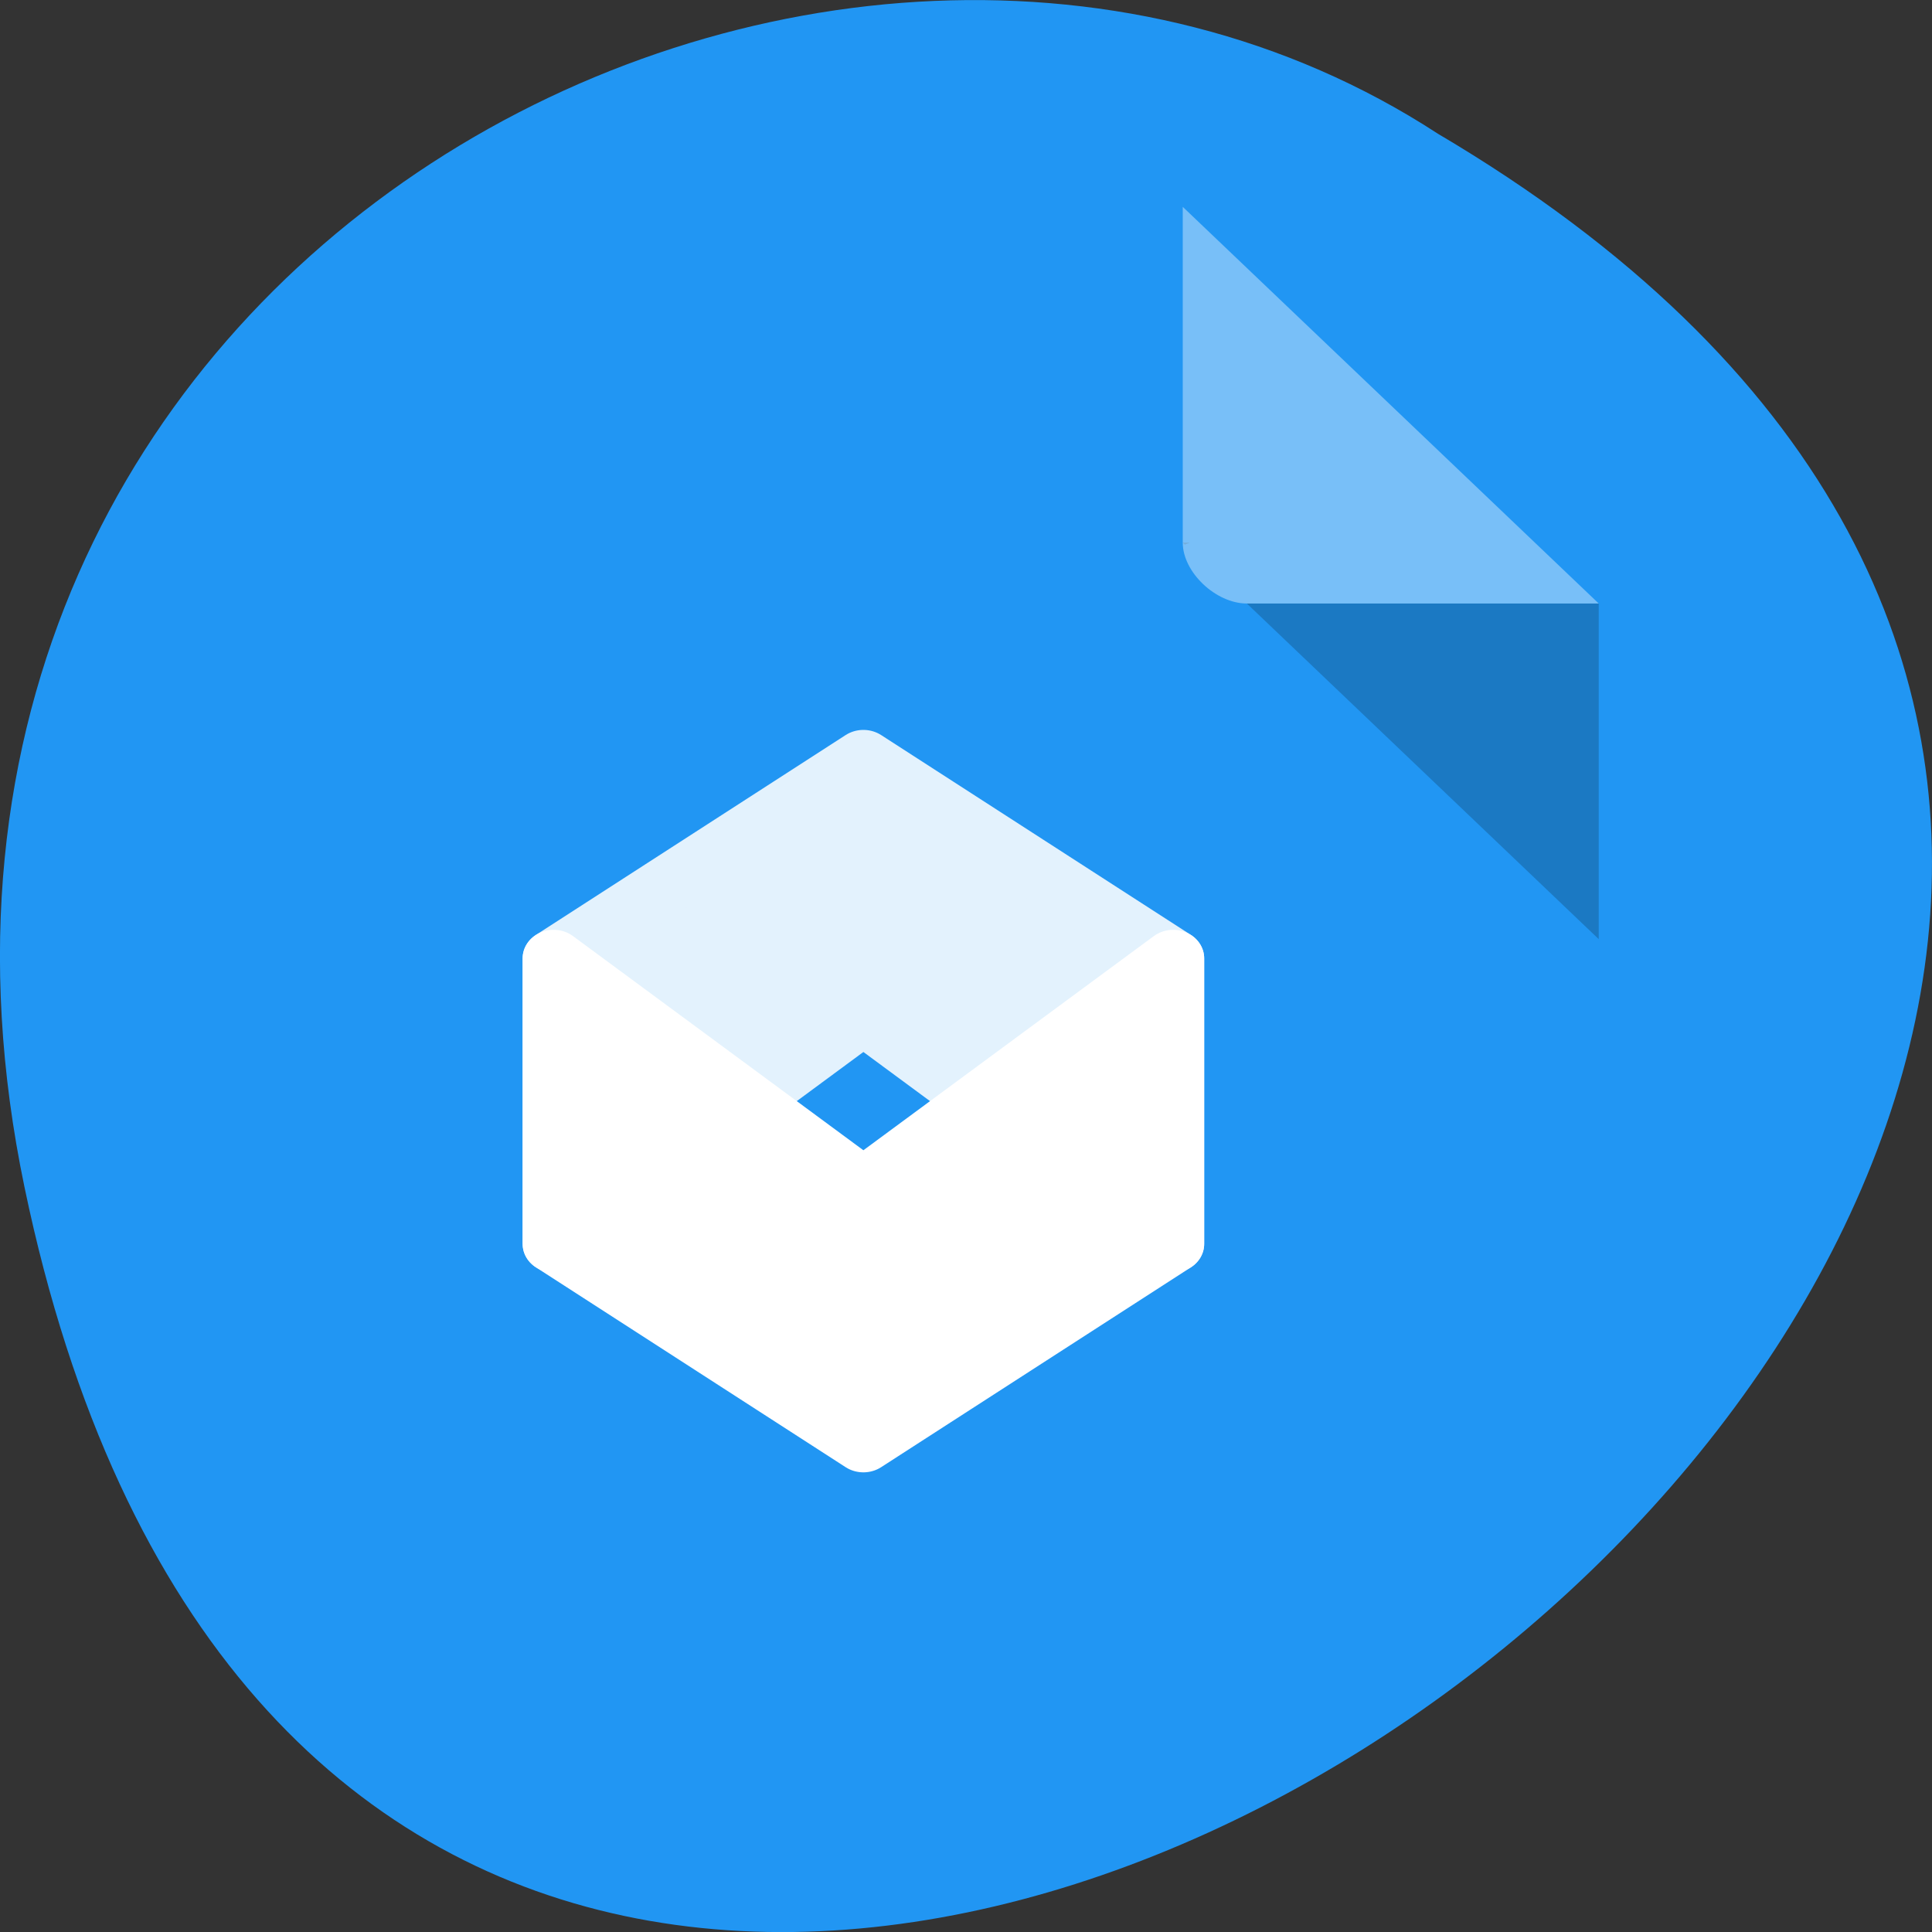
<svg xmlns="http://www.w3.org/2000/svg" xmlns:xlink="http://www.w3.org/1999/xlink" width="32px" height="32px" viewBox="0 0 32 32" version="1.1">
<rect x="0" y="0" width="32" height="32" fill="#333333" stroke="none"/>
<g id="surface1">
<path style=" stroke:none;fill-rule:nonzero;fill:rgb(12.941%,58.824%,95.294%);fill-opacity:1;" d="M 0.406 19.664 C 6.652 49.652 49.641 17.457 23.816 2.215 C 13.785 -4.32 -2.809 4.238 0.406 19.664 Z M 0.406 19.664 "/>
<path style=" stroke:none;fill-rule:nonzero;fill:rgb(0%,0%,0%);fill-opacity:0.196;" d="M 19.59 8.988 L 19.625 9.02 L 19.707 8.988 Z M 20.652 9.996 L 26.48 15.555 L 26.48 9.996 Z M 20.652 9.996 "/>
<path style=" stroke:none;fill-rule:nonzero;fill:rgb(100%,100%,100%);fill-opacity:0.392;" d="M 19.59 3.426 L 26.48 9.996 L 20.652 9.996 C 20.137 9.996 19.59 9.477 19.59 8.988 L 19.59 3.426 "/>
<path style="fill-rule:evenodd;fill:rgb(89.02%,94.902%,99.216%);fill-opacity:1;stroke-width:2;stroke-linecap:round;stroke-linejoin:round;stroke:rgb(89.02%,94.902%,99.216%);stroke-opacity:1;stroke-miterlimit:4;" d="M 34.002 -13.001 L 34.002 -3.003 L 23.999 -11.003 L 13.997 -3.003 L 13.997 -13.001 L 23.999 -20.001 Z M 34.002 -13.001 " transform="matrix(0.513,0,0,0.473,1.989,22.023)"/>
<path style="fill-rule:evenodd;fill:rgb(100%,100%,100%);fill-opacity:1;stroke-width:2;stroke-linecap:round;stroke-linejoin:round;stroke:rgb(100%,100%,100%);stroke-opacity:1;stroke-miterlimit:4;" d="M 34.002 -13.001 L 34.002 -3.003 L 23.999 3.997 L 13.997 -3.003 L 13.997 -13.001 L 23.999 -5.001 Z M 34.002 -13.001 " transform="matrix(0.513,0,0,0.473,1.989,22.023)"/>
</g>
</svg>
